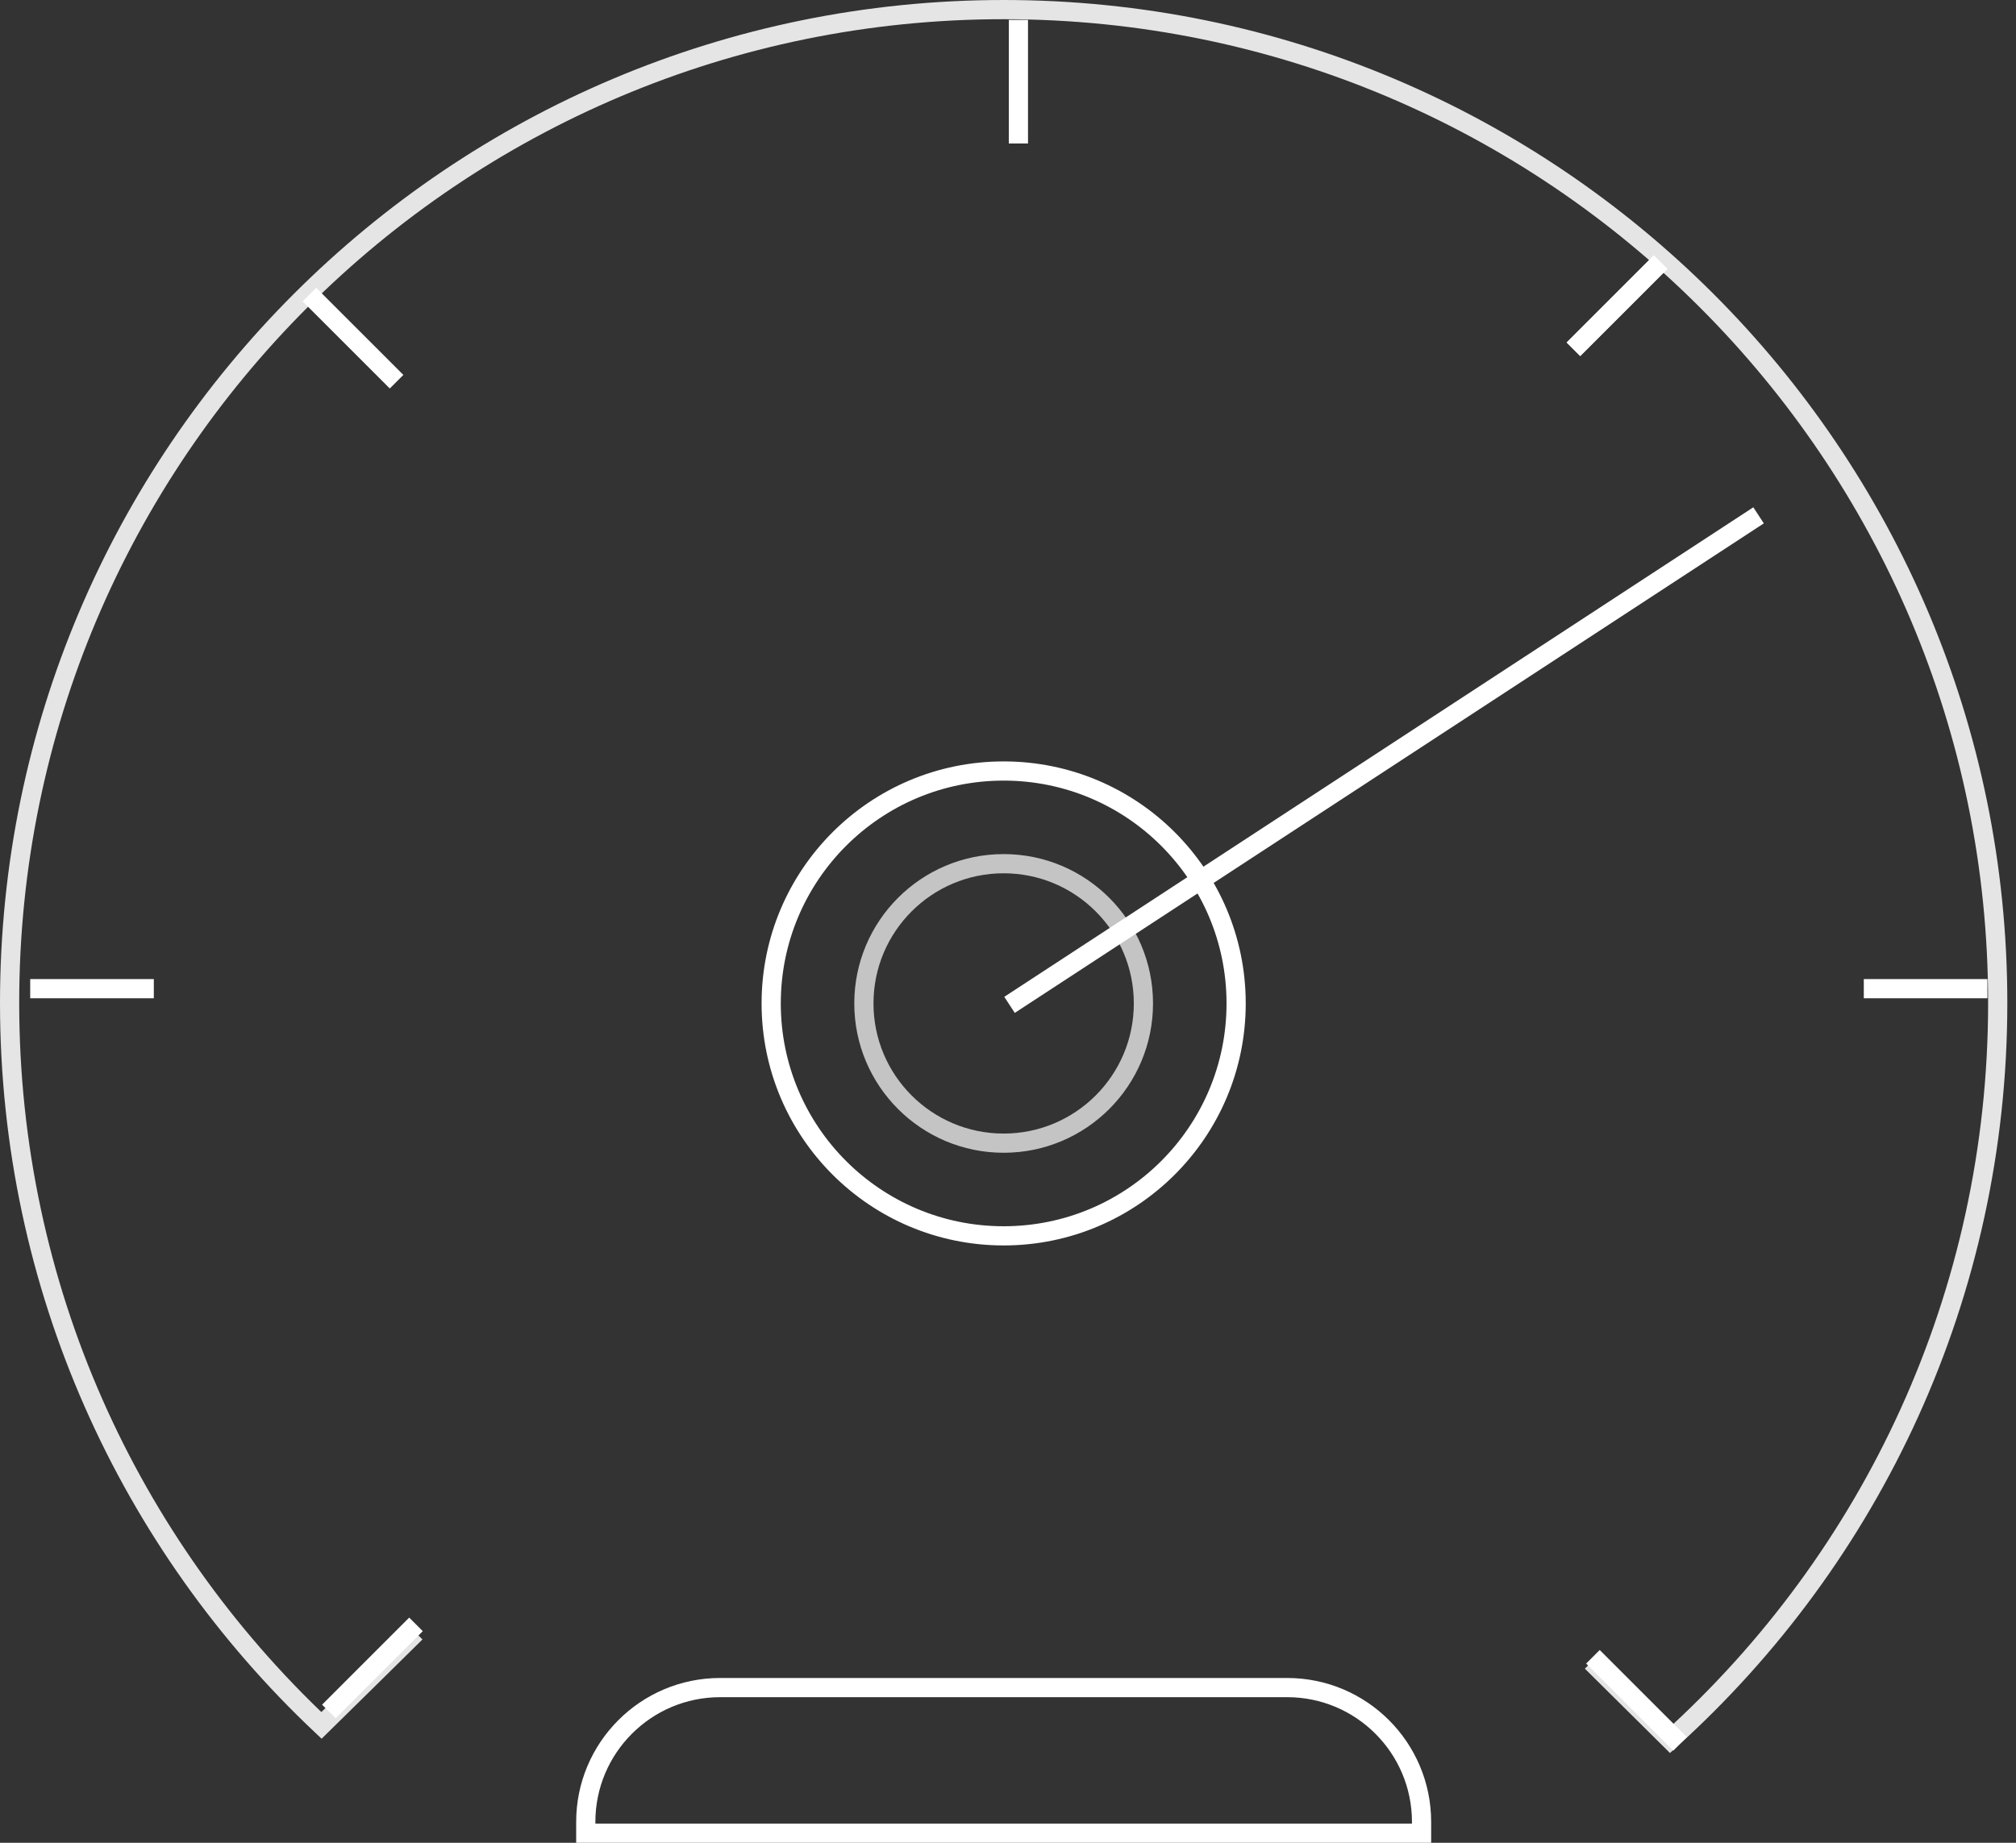 <svg width="210" height="192" viewBox="0 0 210 192" fill="none" xmlns="http://www.w3.org/2000/svg">
<rect x="0" y="0" width="210" height="192" fill="#333333" stroke="none"/>
<path d="M43.299 170.109C42.284 171.123 33.486 179.771 33.486 179.771C13.483 160.901 1 134.155 1 104.494C1 47.336 47.36 1 104.548 1C161.736 1 208.096 47.336 208.096 104.494C208.096 134.949 194.935 162.332 173.987 181.27C173.987 181.27 166.473 173.829 165.797 173.153" stroke="#E5E5E5" stroke-width="2"/>
<line x1="3.146" y1="103.011" x2="16.023" y2="103.011" stroke="white" stroke-width="2"/>
<line x1="194.146" y1="103.011" x2="207.023" y2="103.011" stroke="white" stroke-width="2"/>
<line x1="106.084" y1="2.073" x2="106.084" y2="14.95" stroke="white" stroke-width="2"/>
<line x1="32.233" y1="30.693" x2="41.309" y2="39.769" stroke="white" stroke-width="2"/>
<line y1="-1" x2="12.835" y2="-1" transform="matrix(0.707 -0.707 -0.707 -0.707 33.551 177.612)" stroke="white" stroke-width="2"/>
<line x1="163.9" y1="36.391" x2="172.976" y2="27.315" stroke="white" stroke-width="2"/>
<line x1="163.9" y1="36.391" x2="172.976" y2="27.315" stroke="white" stroke-width="2"/>
<line y1="-1" x2="12.835" y2="-1" transform="matrix(0.707 0.707 0.707 -0.707 166.637 171.914)" stroke="white" stroke-width="2"/>
<circle cx="104.548" cy="104.548" r="24.216" stroke="white" stroke-width="2"/>
<circle cx="104.547" cy="104.548" r="14.559" stroke="#C4C4C4" stroke-width="2"/>
<path d="M61.018 189.831C61.018 182.099 67.286 175.831 75.018 175.831H134.079C141.811 175.831 148.079 182.099 148.079 189.831V191H61.018V189.831Z" stroke="white" stroke-width="2"/>
<path d="M105.158 104.697L183.184 53.693" stroke="white" stroke-width="2"/>
</svg>
